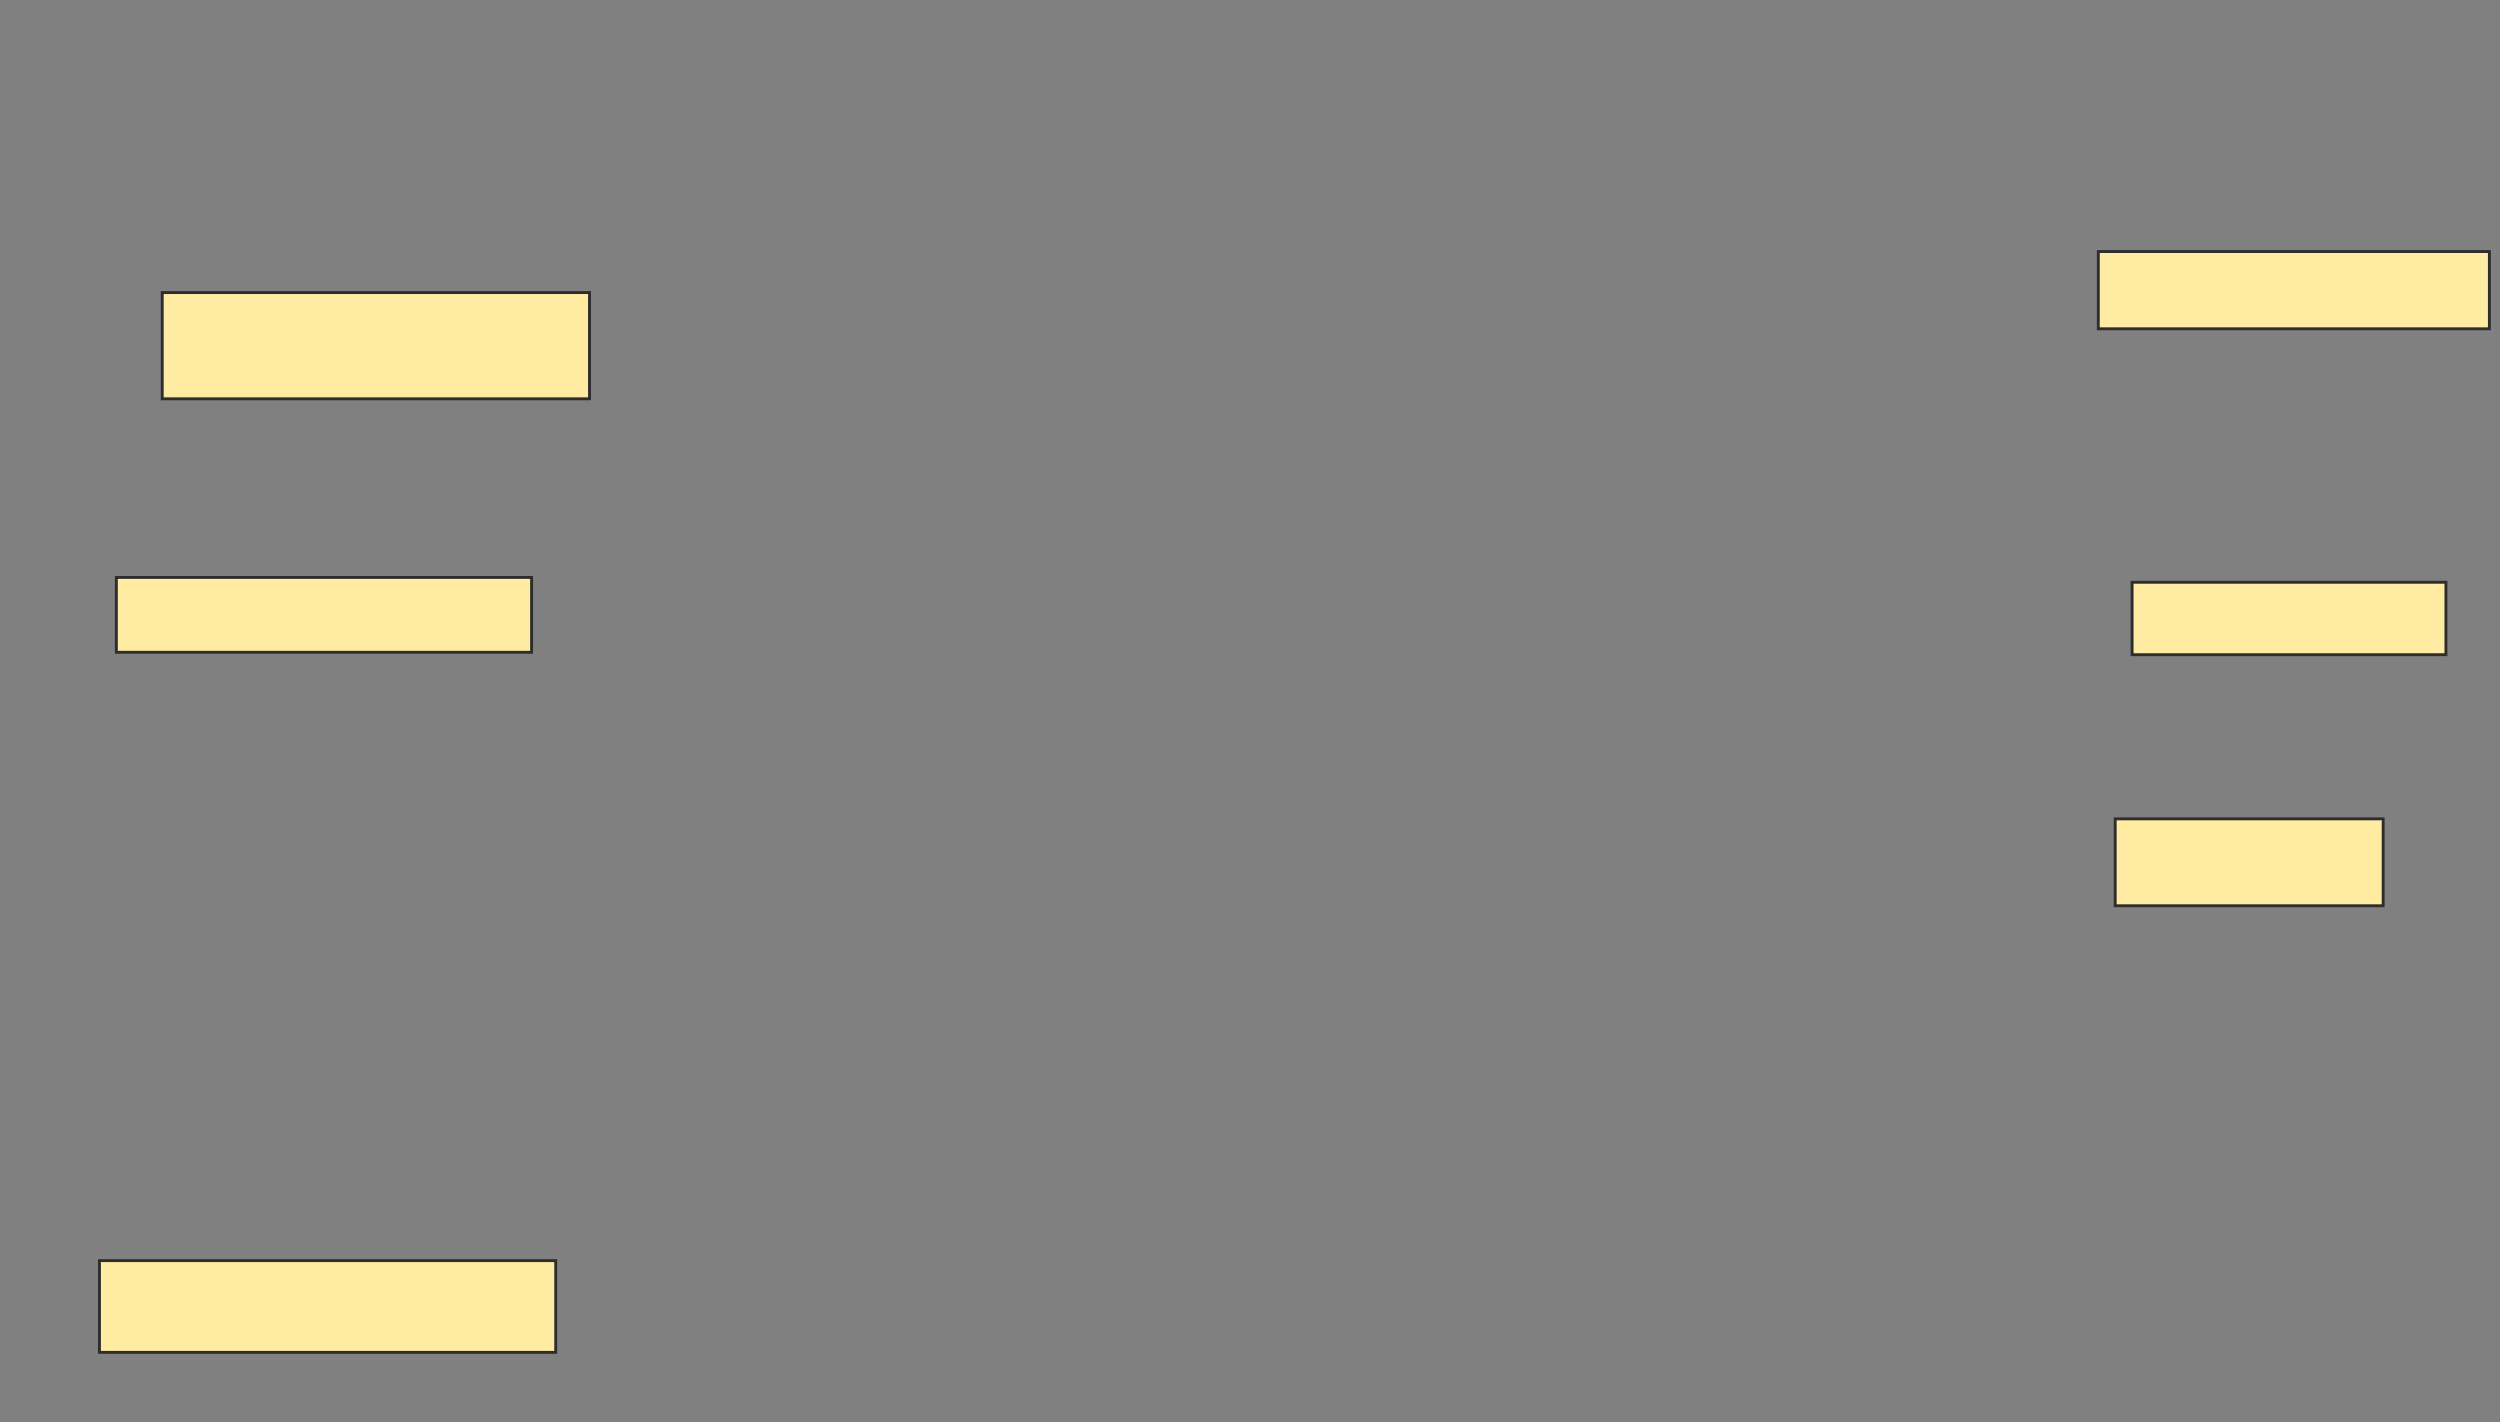 <svg xmlns="http://www.w3.org/2000/svg" width="863" height="491">
 <rect width="100%" height="100%" fill="#808080" stroke="none"/>
 <!-- Created with Image Occlusion Enhanced -->
 <g>
  <title>Labels</title>
 </g>
 <g>
  <title>Masks</title>
  <rect id="e67351530cd0418da8c48cd7b0628f2d-ao-1" height="36.667" width="147.5" y="101" x="56" stroke="#2D2D2D" fill="#FFEBA2"/>
  <rect id="e67351530cd0418da8c48cd7b0628f2d-ao-2" height="25.833" width="143.333" y="199.333" x="40.167" stroke="#2D2D2D" fill="#FFEBA2"/>
  
  <rect id="e67351530cd0418da8c48cd7b0628f2d-ao-4" height="31.667" width="157.5" y="435.167" x="34.333" stroke="#2D2D2D" fill="#FFEBA2"/>
  <rect id="e67351530cd0418da8c48cd7b0628f2d-ao-5" height="25" width="108.333" y="201" x="736" stroke="#2D2D2D" fill="#FFEBA2"/>
  <rect id="e67351530cd0418da8c48cd7b0628f2d-ao-6" height="30" width="92.5" y="282.667" x="730.167" stroke="#2D2D2D" fill="#FFEBA2"/>
  <rect id="e67351530cd0418da8c48cd7b0628f2d-ao-7" height="26.667" width="135" y="86.833" x="724.333" stroke="#2D2D2D" fill="#FFEBA2"/>
 </g>
</svg>